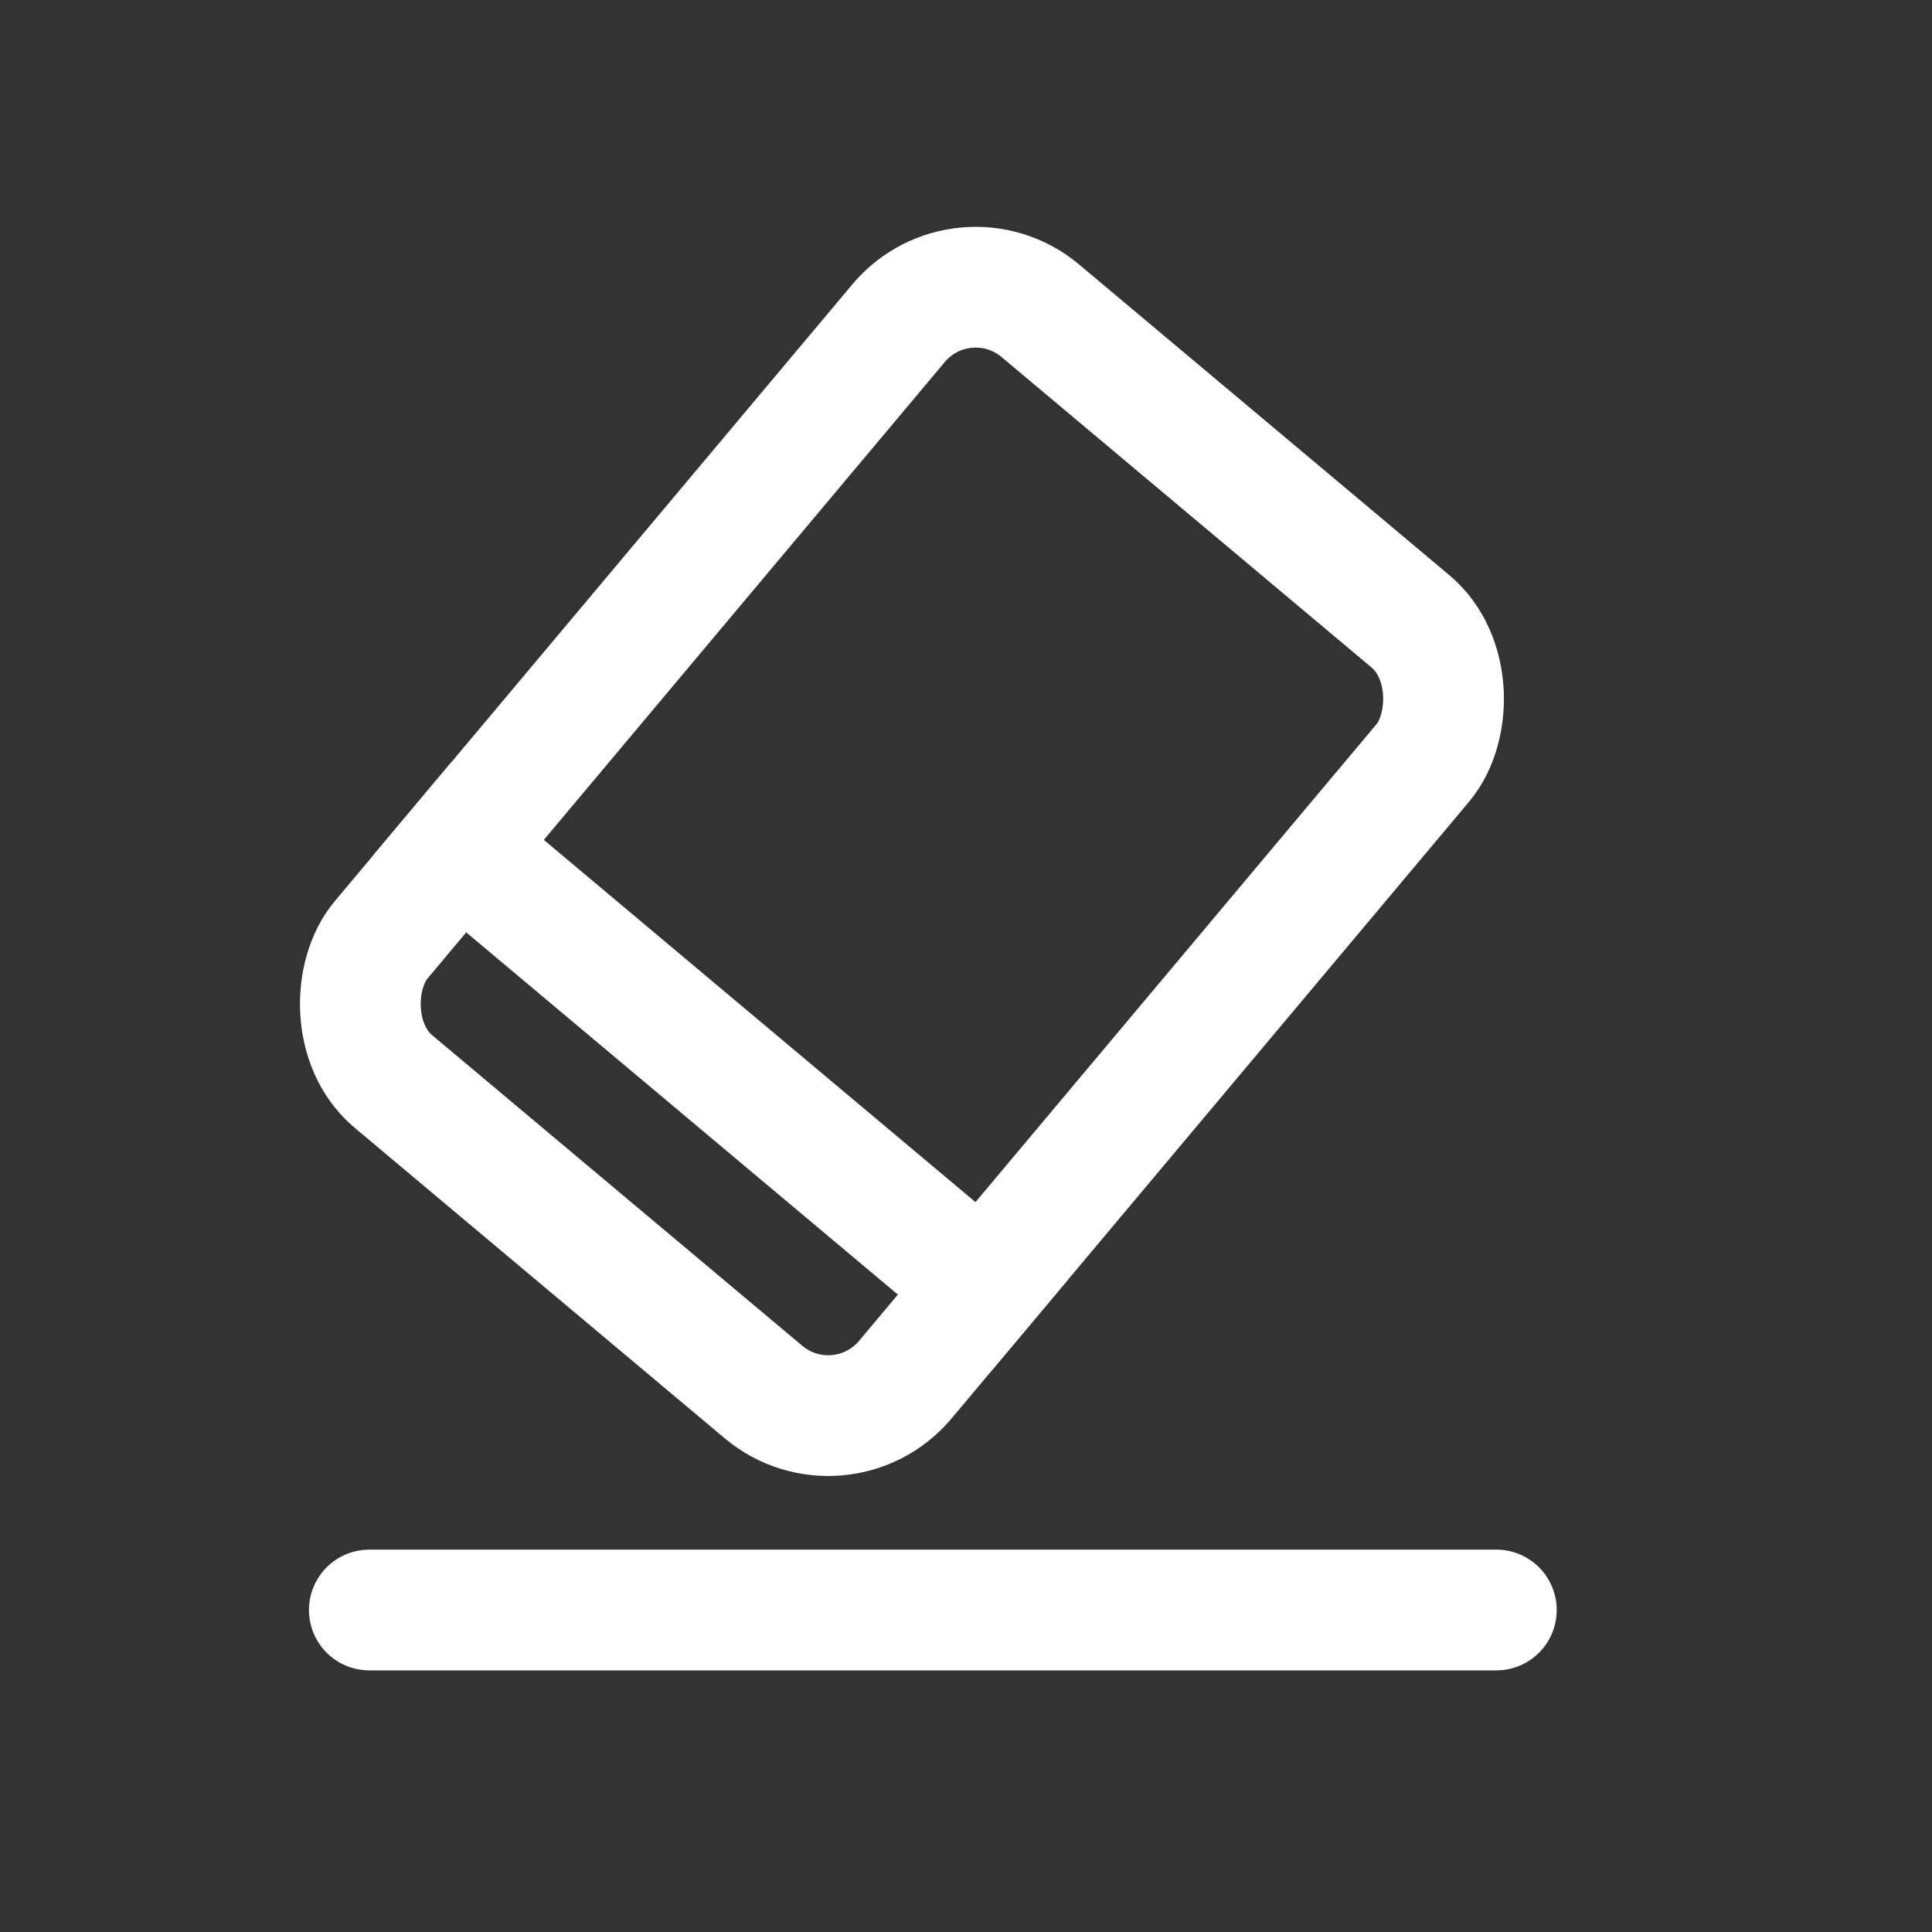 <svg width="24" height="24" viewBox="0 0 24 24" fill="none" xmlns="http://www.w3.org/2000/svg">
<rect x="0" y="0" width="24" height="24" fill="#333333" stroke="none"/>
<rect x="11.966" y="3.057" width="8.5" height="12.5" rx="1.25" transform="rotate(40 11.966 3.057)" stroke="white" stroke-width="1.5"/>
<line x1="5.124" y1="10.043" x2="12.784" y2="16.471" stroke="white" stroke-width="1.5"/>
<path d="M4.588 20L18.588 20" stroke="white" stroke-width="1.5" stroke-linecap="round"/>
</svg>
